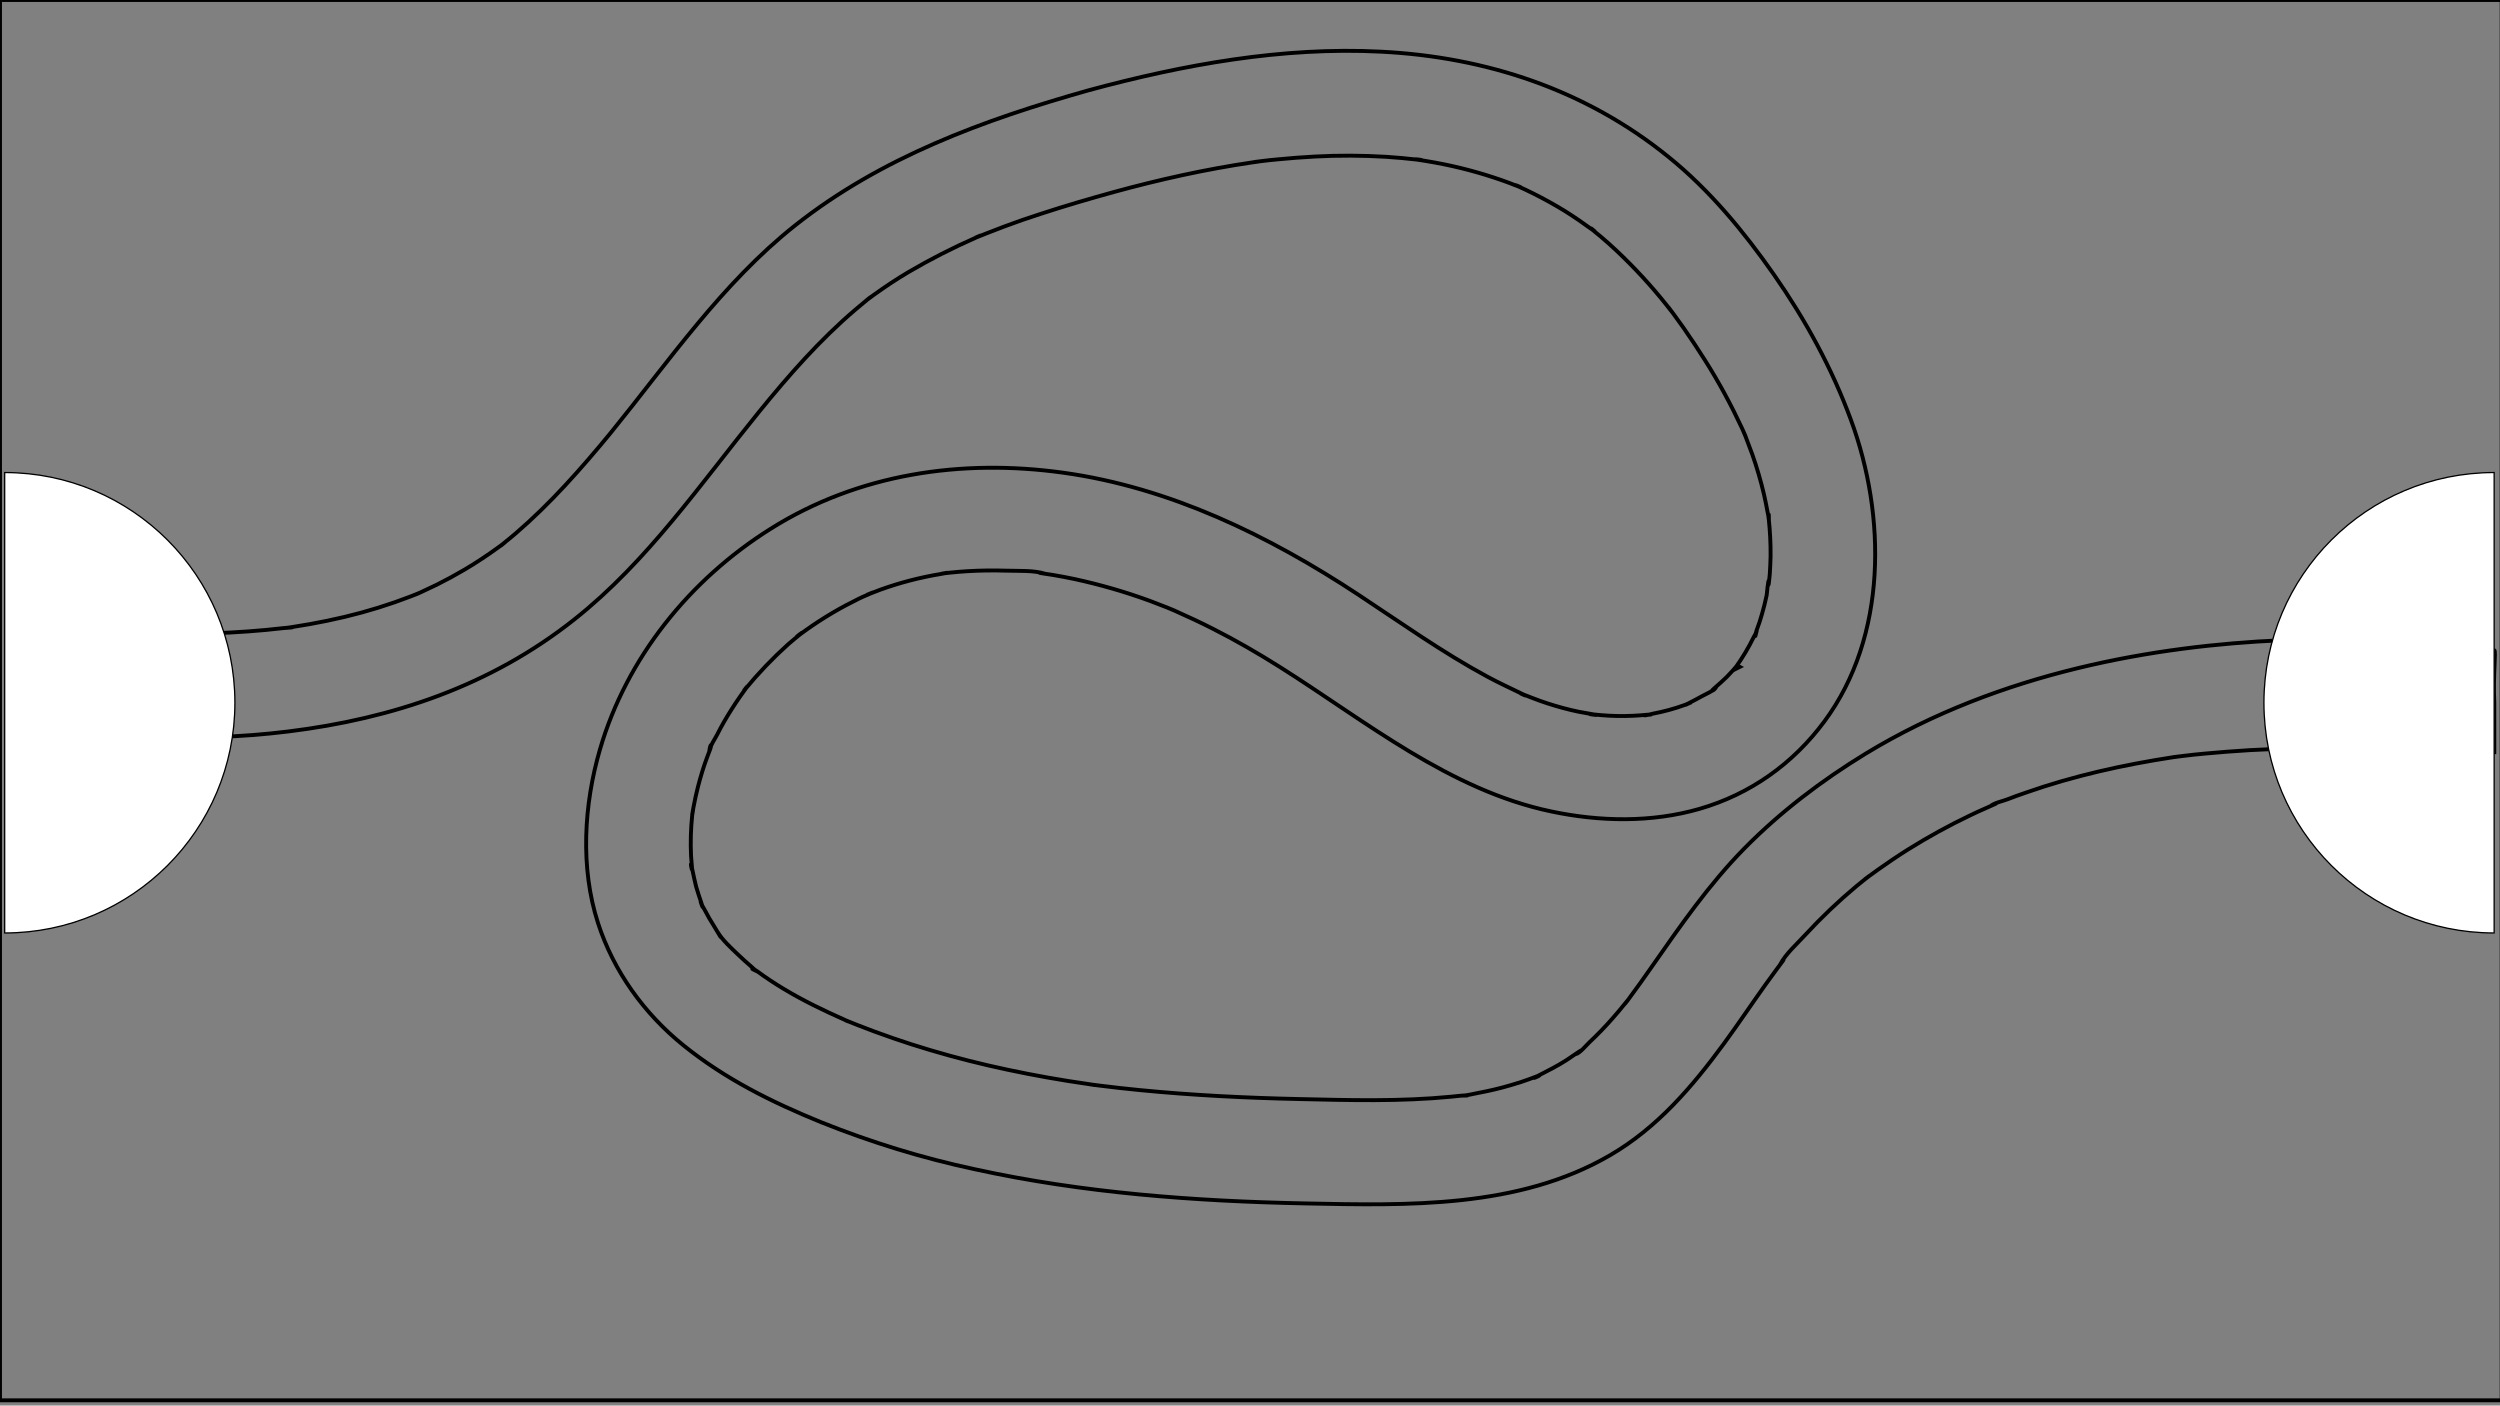 <?xml version="1.0" encoding="utf-8"?>
<!-- Generator: Adobe Illustrator 21.0.2, SVG Export Plug-In . SVG Version: 6.00 Build 0)  -->
<svg version="1.1" id="Layer_1" xmlns="http://www.w3.org/2000/svg" xmlns:xlink="http://www.w3.org/1999/xlink" x="0px" y="0px"
	 viewBox="0 0 1921 1080" style="enable-background:new 0 0 1921 1080;" xml:space="preserve">
<rect x="0" y="0" width="1921" height="1080" fill="#808080" stroke="none"/>
<style type="text/css">
	.st0{fill:none;stroke:#000000;stroke-width:3;stroke-miterlimit:10;}
	.st1{fill:#FFFFFF;stroke:#000000;stroke-miterlimit:10;}
</style>
<path id="maze" class="st0" d="M7,559.2c73.4,5.9,140.8,12,214.2,2.9c80.6-9.9,156-35.2,220.2-86.2
	c56.2-44.5,97.1-104.4,141.9-159.5c22.7-27.9,46.5-55.1,74-78.5c3-2.6,6.1-5.1,9.1-7.6c5.3-4.3,0.6-0.5-0.4,0.3
	c1.8-1.3,3.6-2.7,5.4-4c8.6-6.2,17.5-12.1,26.6-17.5c16.7-9.8,34.1-18.7,51.9-26.5c9.8-4.4-5,1.9,1.2-0.5c2.1-0.8,4.1-1.7,6.2-2.5
	c4.7-1.8,9.3-3.6,14-5.4c9.3-3.5,18.8-6.8,28.2-9.8c18.6-6.1,37.4-11.6,56.2-16.8c35-9.6,70.5-17.5,106.5-22.8
	c0.4-0.1,10.6-1.4,3.9-0.6c-5.7,0.7,1-0.1,2.4-0.3c4.6-0.6,9.3-1.1,13.9-1.5c9.2-0.9,18.5-1.6,27.8-2.1c18.3-1,36.7-0.9,55,0.2
	c8.1,0.5,16.1,1.3,24.1,2.2c9.9,1-6.4-1.1-0.2,0c2,0.3,4,0.6,5.9,0.9c4.9,0.8,9.9,1.7,14.8,2.7c17.1,3.5,33.9,8.3,50.3,14.4
	c2.3,0.9,4.7,1.9,7,2.7c5.3,2-6.4-2.9-1.2-0.5c4.1,1.9,8.3,3.7,12.3,5.8c8.2,4.1,16.2,8.5,24,13.3c7.6,4.7,14.8,9.8,22,15
	c5.2,3.7-7.1-6,0.8,0.7c1.6,1.4,3.3,2.7,5,4.1c4.1,3.5,8.2,7.1,12.1,10.8c13.9,13.1,26.9,27.2,38.8,42.2c1.3,1.6,5.8,7.6,0.9,1
	c1.3,1.8,2.7,3.5,4,5.3c2.6,3.6,5.2,7.2,7.8,10.8c5.7,8.2,11.2,16.5,16.5,24.9c10.7,16.9,20.2,34.5,28.6,52.6c0.9,2,1.8,4.1,2.7,6.1
	c-3.3-7.2-0.8-1.9-0.2-0.3c1.8,4.7,3.6,9.4,5.3,14.1c3.5,10,6.5,20.2,8.9,30.5c1,4.4,1.9,8.8,2.7,13.2c0.5,2.2,0.9,4.4,1.1,6.7
	c0-7.8-0.3-3-0.1-1c1,9.5,1.5,19.1,1.4,28.7c-0.1,4.5-0.3,9.1-0.6,13.6c-0.2,2-0.4,4-0.6,6c-0.5,5.8-1.5-0.1,0.3-1.6
	c-1.4,1.2-1.7,9.9-2.1,11.9c-1,4.9-2.2,9.7-3.6,14.5c-1.2,4.3-2.6,8.5-4.2,12.7c-1,2.7-1.8,8.6,0.2,0c-0.3,1.6-1.8,4-2.5,5.3
	c-3.8,7.8-8.3,15.3-13.3,22.4c-4.7,6.7,0.7-1.4,1-1.2c-0.1,0-3.3,3.8-3.8,4.4c-2.8,3.2-5.8,6.2-9,9c-1.7,1.6-3.5,3-5.2,4.6
	c-3.9,3.4,0.6,1.3,1.6-1.2c-1,2.7-8.8,5.9-11.4,7.4c-3.1,1.8-6.4,3.4-9.6,5.1c-6.2,3.2,1.1-0.5,2.1-0.7c-1.7,0.5-3.4,1.4-5,2
	c-8.1,3-16.4,5.2-24.8,6.8c-1,0.2-6.2,1.7-6.7,1.2c0,0,10.4-1,2.5-0.4c-3.7,0.3-7.3,0.7-11,0.8c-8.3,0.4-16.6,0.2-24.9-0.5
	c-2.3-0.2-4.6-0.5-6.9-0.7c-5.6-0.5,7.9,1.3,2.3,0.3c-4.1-0.7-8.2-1.4-12.3-2.2c-8.2-1.7-16.2-3.9-24.2-6.5
	c-3.7-1.2-7.3-2.5-10.9-3.9c-2.6-1-5.1-2-7.7-3c-5.6-2.2,5.8,2.8,0.5,0.2c-9.4-4.6-18.9-8.9-28.1-13.9
	c-34.4-18.6-66.2-41.3-98.8-62.8c-68.7-45.3-144.7-82.4-227-93.8c-78-10.8-157.4,0.8-224.8,43.2c-61.9,38.9-110.4,98.8-131,169.4
	c-12.4,42.5-15.3,90.9-1.5,133.5c12,37.1,35.4,69.5,65.6,93.9c32.1,25.9,67.8,43.6,105.8,59.1c38.4,15.4,78,27.6,118.4,36.2
	c83.1,18.2,168.6,24.5,253.5,26.2c78.7,1.6,164,3.9,234.3-37c36.3-21.1,63.2-52.6,87.7-86c10.8-14.8,21-30,31.7-45
	c2.7-3.8,5.5-7.6,8.3-11.4c1.2-1.7,2.5-3.3,3.7-5c4.5-6,0-0.4-0.6,0.7c4.3-8.2,13.1-15.9,19.3-22.7c12.3-13.3,25.4-25.8,39.3-37.4
	c1.6-1.3,3.2-2.6,4.8-3.9c0.2-0.2,8.2-6.4,3.2-2.6c-4.2,3.3,1-0.8,2.1-1.5c2.1-1.5,4.1-3,6.2-4.5c7.5-5.3,15.1-10.5,22.9-15.4
	c15.5-9.7,31.6-18.6,48.2-26.5c3.7-1.8,7.4-3.5,11.1-5.1c1.8-0.8,3.7-1.6,5.6-2.5c7.1-3.1-0.4-0.1-1.1,0.5c2.8-2.5,9.4-3.8,12.7-5.1
	c4.7-1.8,9.5-3.6,14.3-5.2c36.7-12.9,74.5-21.3,112.9-27.2c1.4-0.2,7.9-1,0.4-0.1c2.4-0.3,4.9-0.6,7.3-0.9c5.5-0.7,11-1.3,16.6-1.8
	c11.7-1.1,23.4-2,35.1-2.7c21.6-1.2,43.2-1.6,64.8-1.6c64,0,123,5,123,4.7V540c-1-23,1.5-39.5,0-40.4c-0.3-0.2-276-46.6-483.2,79.6
	c-33.4,20.4-65.3,44.6-92.8,72.5s-49.6,60-71.9,91.9c-5.4,7.7-10.8,15.4-16.4,22.9c-1.2,1.6-2.4,3.4-3.8,5c0.8-1,5.2-6.5,0.5-0.8
	c-3.2,4-6.5,8-9.9,11.8c-5.7,6.5-11.7,12.7-18,18.6c-1.9,1.8-7.5,8.5-10.3,8.9c0.5-0.1,7.7-5.5,0.7-0.7c-2.6,1.8-5.2,3.6-7.8,5.3
	c-7,4.5-14.4,8.2-21.8,12c-8.9,4.6,5.5-1.9-0.4,0.2c-1.9,0.7-3.8,1.5-5.8,2.2c-4.8,1.8-9.7,3.4-14.7,4.8c-8.4,2.5-17,4.5-25.6,6.1
	c-3.9,0.7-8.3,2-12.3,2c9.3-0.1,2.4-0.3-0.2,0s-5.2,0.6-7.8,0.8c-38.9,3.8-78.3,2.7-117.4,1.8c-40.8-0.9-81.6-2.9-122.2-6.9
	c-10.4-1-20.8-2.2-31.2-3.5l-6.9-0.9c1.5,0.2,8,1.2,0.3,0c-5.8-0.8-11.5-1.7-17.2-2.6c-20.6-3.3-41.2-7.3-61.5-12
	c-19.8-4.6-39.4-10-58.8-16.2c-9.4-3-18.8-6.3-28.1-9.7c-4.4-1.6-8.8-3.3-13.1-5c-2.7-1.1-5.4-2.2-8.2-3.3c-4.3-1.7,5.1,2.3-1.8-0.8
	c-16-7.1-31.8-14.7-46.9-23.8c-7-4.2-13.8-8.7-20.3-13.5c-2.6-1.9-7.4-3.3,0.1,0.2c-1.4-0.6-3.4-2.8-4.4-3.6
	c-3.6-3.1-7.2-6.3-10.6-9.6c-5.2-5-11.6-10.7-15.3-16.9c5.6,9.5-1.7-2.8-2.9-4.7c-2.6-4.1-5-8.2-7.2-12.5c-1-1.9-2.8-4.5-3.2-6.6
	c0.1,0.9,3.1,8.5,0.7,1.4c-1.4-4.2-2.9-8.4-4.1-12.7c-1.2-4.5-2-9-3-13.5c-2.3-10.6,0.1,5.2-0.2-1.4c-0.2-2.9-0.5-5.8-0.7-8.7
	c-0.5-10.5-0.2-20.9,0.9-31.4c0.2-1.8,1.4-7.7-0.1,0.2c0.4-2.3,0.7-4.6,1.2-6.9c0.9-4.9,2-9.8,3.2-14.6c2-7.8,4.3-15.5,7.1-23
	c0.8-2.2,1.7-4.4,2.5-6.6c1.2-3.2,0.2-5-0.8,1.8c0.6-4.1,4.1-8.9,6-12.6c3.3-6.6,7-13,11-19.3c2.2-3.5,4.5-7,6.9-10.4
	c1.3-1.9,2.7-3.7,4-5.6c4.3-6-3.5,4.2-0.4,0.4c10.2-12.4,21.3-24,33.2-34.7c3.1-2.7,6.3-5.3,9.5-7.9c4.5-3.8-7.9,5.7-0.5,0.4
	c1.5-1.1,2.9-2.2,4.4-3.2c6.7-4.8,13.5-9.2,20.6-13.4c6.6-3.9,13.4-7.5,20.3-10.9c3.6-1.8,7.5-3.2,11.1-5c-0.9,0.5-8.6,3.4-2.1,1
	c2.5-1,5-1.9,7.5-2.9c15-5.4,30.4-9.4,46.1-12c2.2-0.4,9.8-1.8,1-0.3c2.2-0.4,4.5-0.5,6.6-0.8c4.4-0.5,8.8-0.8,13.3-1.1
	c9.9-0.6,19.9-0.7,29.9-0.4c9.3,0.3,20.9-0.4,29.8,2.4c-1.2-0.4-8.5-1.3-0.7-0.1c2.2,0.4,4.4,0.7,6.6,1c5.5,0.9,11,2,16.4,3.1
	c19.8,4.3,39.3,9.9,58.3,16.9c4.3,1.6,8.5,3.2,12.7,4.9c2.1,0.8,4.2,1.7,6.3,2.6c-7.2-2.9-1.6-0.7-0.1,0c9.9,4.4,19.8,9,29.4,13.9
	c17.8,9,35,19,51.8,29.6c65.9,41.6,129.9,94.3,208,110.7c37.5,7.9,77.1,8.7,114.1-2c39-11.3,71.7-34.6,95.8-67.1
	c48.5-65.4,47.6-158,20.5-231.6c-14.6-39.8-35-77.1-59.3-111.9c-23.2-33.2-49.4-64.9-81-90.4c-63.5-51.4-139.8-76.7-220.9-80.8
	c-75.6-3.9-152,10-224.7,29.7C755.6,92.2,677,121,611.1,173.1c-56.2,44.5-97.2,104.6-142,159.7c-22.5,27.3-46,54-72.9,77.1
	c-3,2.6-6,5-9.1,7.5c-5.6,4.6,0.2,0,1.1-0.8c-1.9,1.6-4,3-6,4.5c-8,5.8-16.3,11.3-24.9,16.4c-7.1,4.2-14.3,8.1-21.7,11.8
	c-4.1,2-8.3,4-12.5,5.9c-1.2,0.5-7.3,3.1-2.2,1c5.4-2.3-4,1.6-5.1,2c-16.6,6.4-33.6,11.7-50.9,15.8c-8.9,2.1-17.9,4-27,5.6
	c-4,0.7-8,1.4-12.1,2c-2,0.3-4.1,0.7-6.1,0.9c10.7-0.9,0.2-0.1-1.6,0.1c-36.7,4.3-73.7,5.1-110.6,4.1C71.7,485.7,7,479,7,479.2
	c0,0.8-0.9,26.3,0,46.8C8,549.1,7,559,7,559.2z"/>
<path id="end" class="st1" d="M1916.5,363.1c-97.7,0-176.9,79.2-176.9,176.9s79.2,176.9,176.9,176.9V363.1z"/>
<path id="start" class="st1" d="M3.6,716.9c97.7,0,176.9-79.2,176.9-176.9S101.3,363.1,3.6,363.1V716.9z"/>
<rect id="freeSpace" class="st0" width="1922.3" height="1076"/>
</svg>

